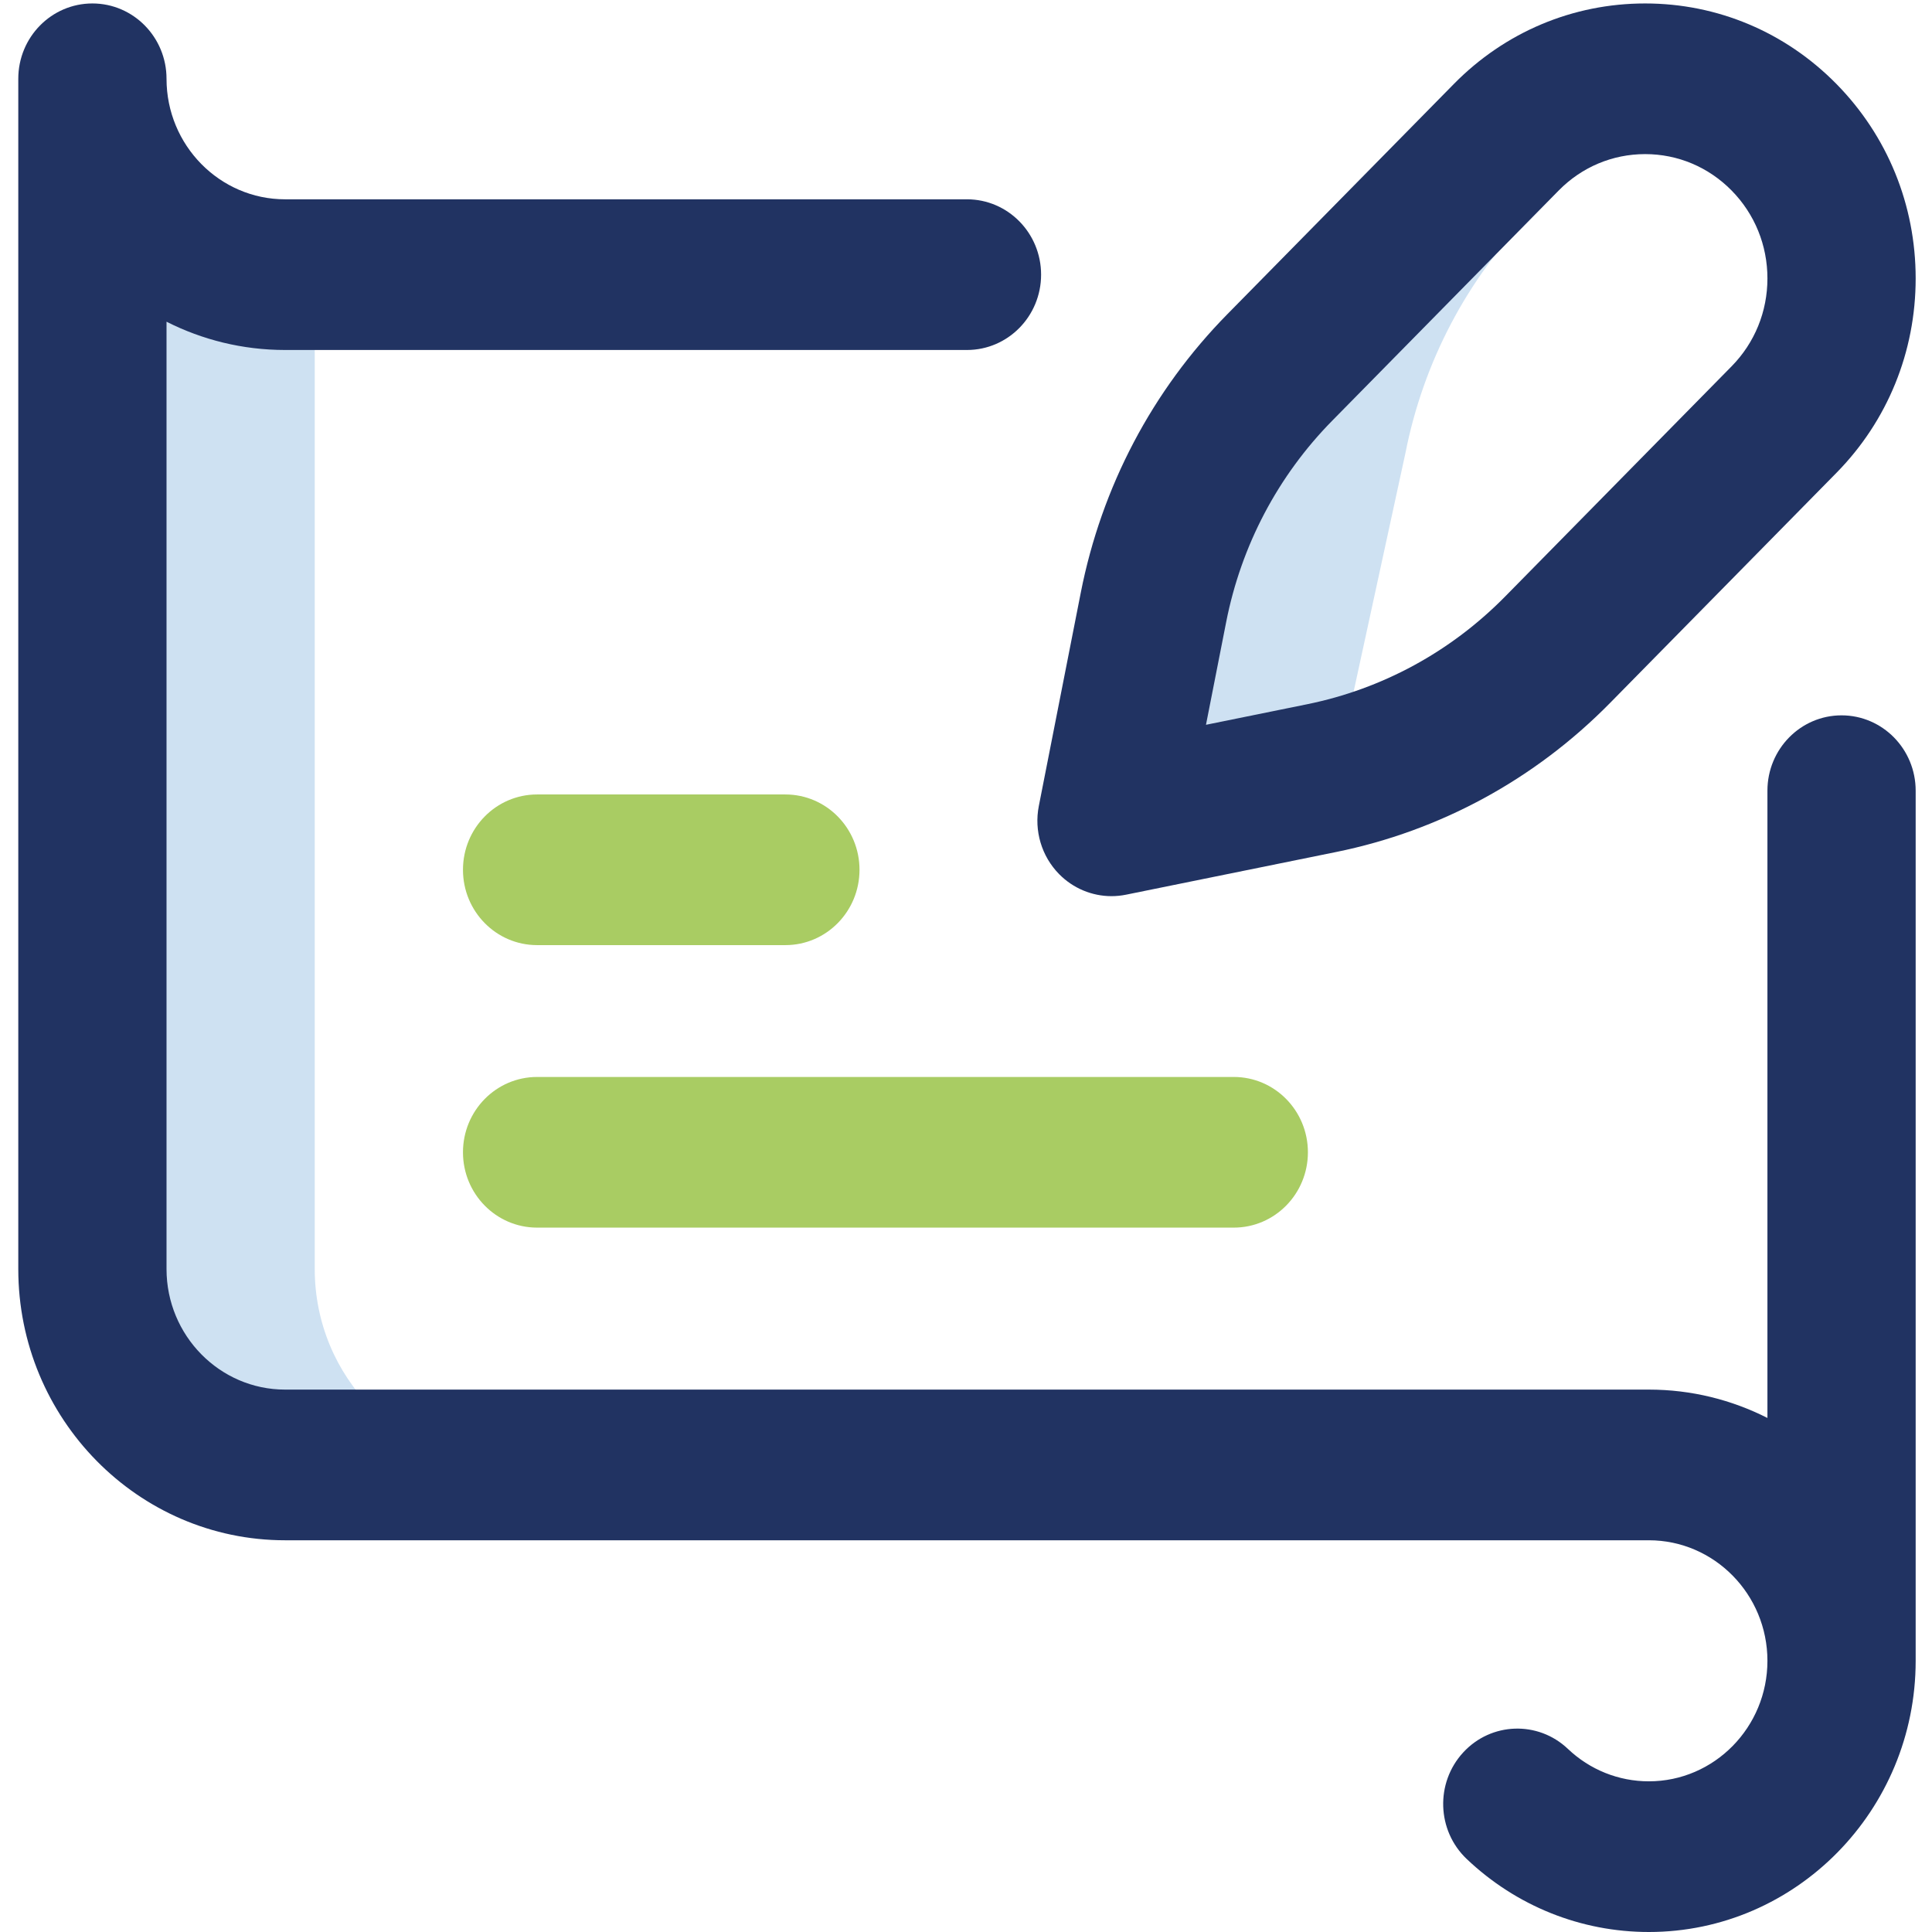 <svg width="99" height="99" viewBox="0 0 99 99" fill="none" xmlns="http://www.w3.org/2000/svg">
<g clip-path="url(#clip0)">
<path d="M26.003 75.066H14.609C9.156 75.066 4.735 70.573 4.735 65.029V4.037C4.735 9.58 9.156 14.074 14.609 14.074H16.128V65.029C16.128 70.573 20.549 75.066 26.003 75.066ZM68.435 39.715L72.019 23.21C72.935 18.552 75.188 14.274 78.492 10.915L85.216 4.08C82.345 3.815 79.382 4.799 77.184 7.033L65.58 18.828C62.275 22.187 60.023 26.465 59.106 31.124L56.956 42.061C56.956 42.061 68.196 39.771 68.435 39.715Z" fill="#CEE1F2"/>
<path d="M94.365 36.656C92.267 36.656 90.567 38.385 90.567 40.517V72.659C88.735 71.731 86.673 71.206 84.491 71.206H14.609C11.258 71.206 8.533 68.435 8.533 65.029V16.485C10.364 17.412 12.428 17.934 14.609 17.934H49.55C51.647 17.934 53.348 16.206 53.348 14.074C53.348 11.941 51.647 10.213 49.55 10.213H14.609C11.258 10.213 8.533 7.443 8.533 4.037C8.533 1.905 6.832 0.177 4.735 0.177C2.637 0.177 0.937 1.905 0.937 4.037V65.029C0.937 72.692 7.07 78.927 14.609 78.927H84.491C87.841 78.927 90.567 81.697 90.567 85.103C90.567 88.509 87.841 91.279 84.491 91.279C82.944 91.279 81.472 90.689 80.343 89.617C78.811 88.162 76.407 88.244 74.975 89.802C73.543 91.36 73.624 93.802 75.157 95.258C77.697 97.671 81.012 99 84.491 99C92.03 99 98.163 92.766 98.163 85.103C98.163 84.974 98.163 40.517 98.163 40.517C98.163 38.385 96.463 36.656 94.365 36.656Z" fill="#213362"/>
<path d="M54.27 44.79C54.99 45.522 55.959 45.921 56.956 45.921C57.203 45.921 57.453 45.896 57.7 45.846L68.46 43.66C73.796 42.576 78.651 39.936 82.499 36.025L94.103 24.23C96.721 21.569 98.163 18.03 98.163 14.267C98.163 10.503 96.721 6.965 94.103 4.303C91.484 1.642 88.003 0.177 84.301 0.177C80.598 0.177 77.117 1.642 74.499 4.303L62.894 16.098C59.046 20.009 56.449 24.944 55.382 30.367L53.231 41.304C52.983 42.569 53.373 43.878 54.27 44.79ZM62.831 31.88C63.602 27.956 65.481 24.387 68.265 21.558L79.87 9.763C81.053 8.56 82.627 7.897 84.301 7.897C85.974 7.897 87.548 8.56 88.732 9.763C89.915 10.966 90.567 12.565 90.567 14.267C90.567 15.968 89.915 17.567 88.732 18.77L77.128 30.565C74.344 33.395 70.832 35.305 66.972 36.089L61.797 37.14L62.831 31.88Z" fill="#213362"/>
<path d="M63.222 62.906H27.522C25.424 62.906 23.724 61.178 23.724 59.046C23.724 56.914 25.424 55.186 27.522 55.186H63.222C65.32 55.186 67.02 56.914 67.02 59.046C67.02 61.178 65.32 62.906 63.222 62.906ZM44.043 44.57C44.043 42.438 42.343 40.71 40.245 40.71H27.522C25.424 40.71 23.724 42.438 23.724 44.57C23.724 46.702 25.424 48.43 27.522 48.43H40.245C42.343 48.43 44.043 46.702 44.043 44.57Z" fill="#a9cc63"/>
</g>
<defs>
<clipPath id="clip0">
<rect width="97.226" height="98.823" fill="white" transform="translate(0.937 0.177)"/>
</clipPath>
</defs>
</svg>
